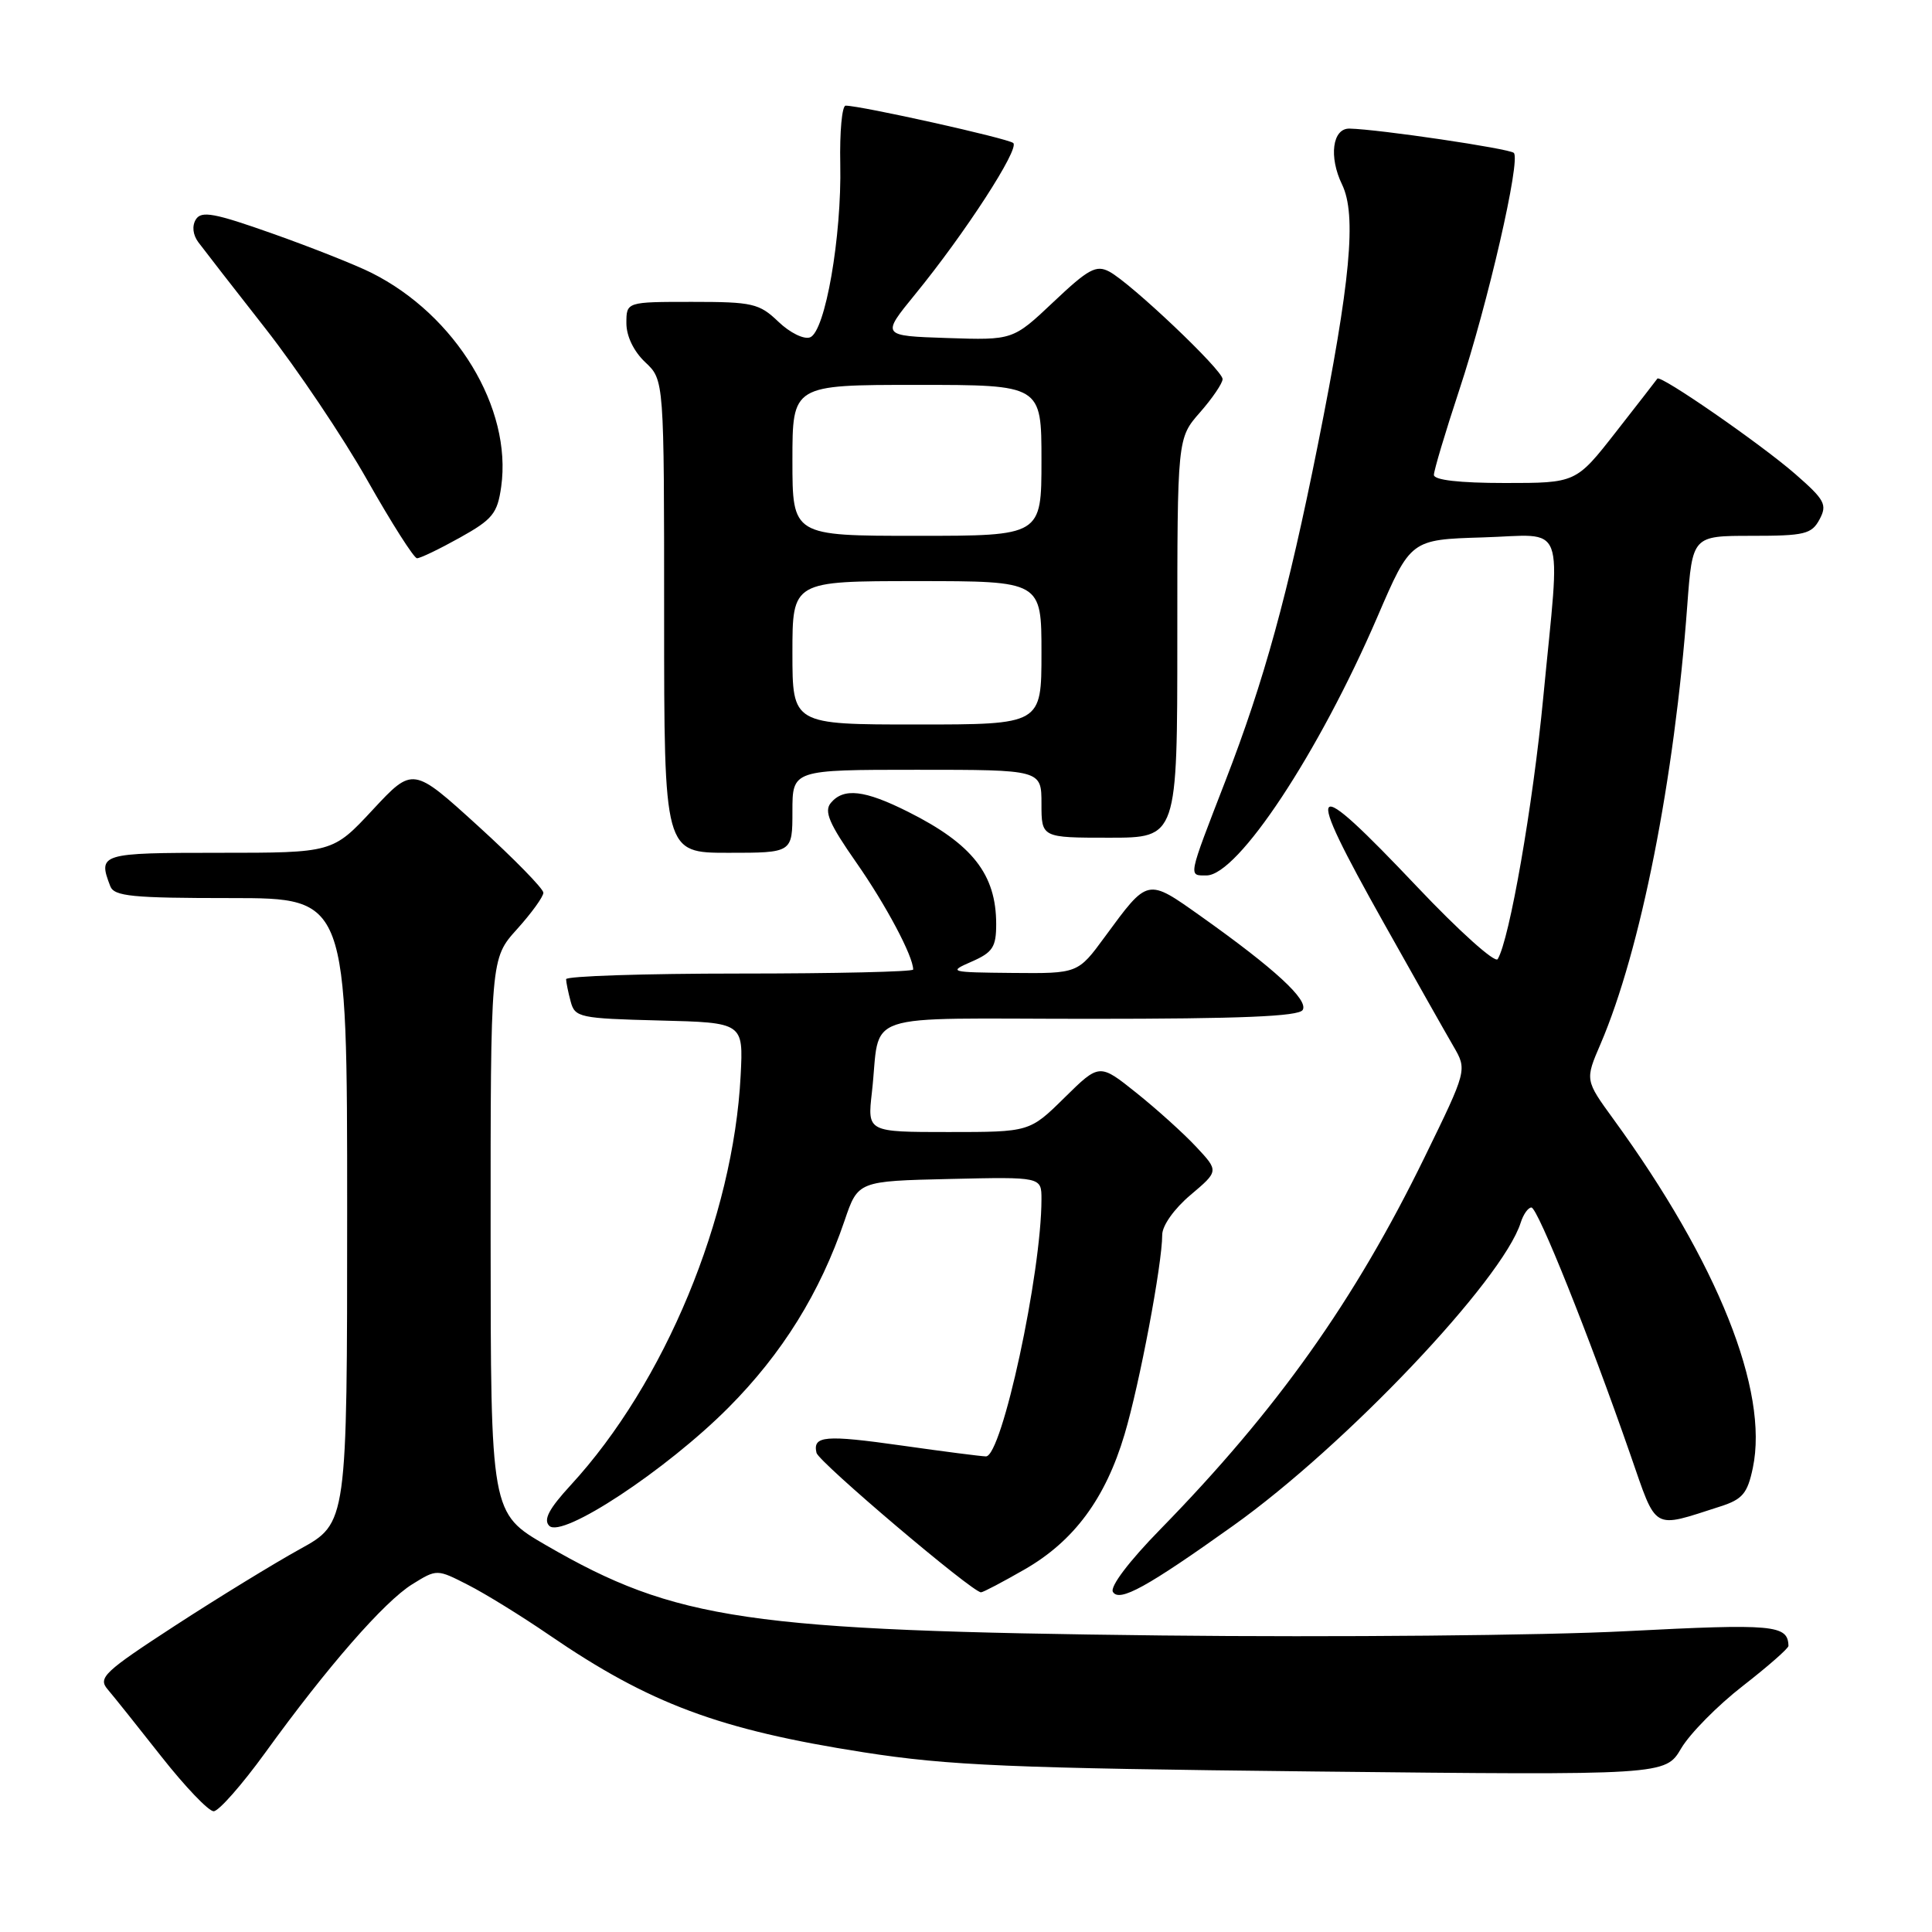 <?xml version="1.0" encoding="UTF-8" standalone="no"?>
<!DOCTYPE svg PUBLIC "-//W3C//DTD SVG 1.1//EN" "http://www.w3.org/Graphics/SVG/1.1/DTD/svg11.dtd" >
<svg xmlns="http://www.w3.org/2000/svg" xmlns:xlink="http://www.w3.org/1999/xlink" version="1.1" viewBox="0 0 256 256">
 <g >
 <path fill="currentColor"
d=" M 35.14 232.25 C 43.37 220.86 50.93 212.21 54.63 209.92 C 57.89 207.90 57.89 207.90 62.02 210.01 C 64.30 211.17 69.11 214.14 72.73 216.62 C 86.07 225.76 95.29 229.20 114.44 232.19 C 125.73 233.95 133.81 234.29 174.08 234.73 C 220.67 235.23 220.67 235.23 222.77 231.66 C 223.93 229.70 227.61 225.97 230.94 223.39 C 234.27 220.80 236.99 218.41 236.98 218.09 C 236.91 215.30 235.07 215.13 215.47 216.14 C 204.49 216.71 176.82 216.96 154.00 216.71 C 99.01 216.09 89.55 214.70 72.37 204.76 C 65.02 200.50 65.02 200.50 65.01 163.75 C 65.00 127.01 65.00 127.01 68.50 123.13 C 70.42 121.00 72.00 118.82 72.00 118.29 C 72.00 117.76 68.11 113.78 63.36 109.46 C 54.71 101.59 54.71 101.59 49.40 107.29 C 44.09 113.00 44.09 113.00 29.04 113.00 C 13.28 113.00 12.95 113.10 14.61 117.42 C 15.12 118.77 17.49 119.00 30.61 119.00 C 46.00 119.00 46.00 119.00 46.00 160.41 C 46.00 201.82 46.00 201.82 39.75 205.26 C 36.31 207.16 28.85 211.73 23.16 215.43 C 13.82 221.51 12.96 222.31 14.25 223.83 C 15.04 224.75 18.24 228.76 21.38 232.75 C 24.52 236.74 27.64 240.00 28.31 240.00 C 28.98 240.00 32.05 236.51 35.14 232.25 Z  M 163.42 202.15 C 178.28 191.56 199.08 169.63 201.50 162.01 C 201.85 160.90 202.49 160.00 202.92 160.00 C 203.75 160.00 210.57 177.02 216.03 192.74 C 219.60 203.00 218.81 202.54 227.96 199.61 C 230.89 198.67 231.55 197.89 232.26 194.50 C 234.40 184.30 227.61 167.29 213.80 148.31 C 210.02 143.11 210.02 143.11 212.09 138.31 C 217.39 125.94 221.87 103.32 223.57 80.25 C 224.26 71.00 224.26 71.00 232.09 71.00 C 239.12 71.00 240.05 70.78 241.10 68.82 C 242.14 66.87 241.81 66.24 237.88 62.81 C 233.29 58.81 219.98 49.60 219.61 50.17 C 219.49 50.35 217.01 53.54 214.11 57.25 C 208.83 64.00 208.83 64.00 199.41 64.00 C 193.40 64.00 190.00 63.61 190.00 62.93 C 190.00 62.34 191.51 57.28 193.36 51.68 C 197.15 40.23 201.53 21.19 200.59 20.26 C 200.02 19.69 182.65 17.12 178.82 17.04 C 176.55 16.99 176.05 20.78 177.83 24.45 C 179.78 28.48 178.96 37.27 174.61 59.00 C 170.65 78.78 167.49 90.26 162.39 103.43 C 157.36 116.43 157.44 116.00 159.86 116.00 C 164.02 116.00 174.74 99.78 182.52 81.72 C 186.92 71.50 186.92 71.50 196.46 71.21 C 207.69 70.88 206.79 68.48 204.49 92.41 C 203.12 106.74 200.01 124.55 198.45 127.09 C 198.10 127.65 193.32 123.36 187.82 117.55 C 173.30 102.23 172.55 103.04 183.38 122.34 C 187.44 129.58 191.58 136.91 192.59 138.64 C 194.41 141.78 194.41 141.78 188.75 153.37 C 179.48 172.36 169.21 186.82 153.74 202.65 C 149.60 206.88 147.04 210.26 147.47 210.94 C 148.32 212.33 152.00 210.30 163.42 202.15 Z  M 135.76 207.96 C 142.30 204.21 146.48 198.57 149.01 190.06 C 151.00 183.40 154.00 167.49 154.00 163.62 C 154.00 162.40 155.59 160.16 157.75 158.34 C 161.50 155.17 161.50 155.17 158.50 151.96 C 156.85 150.19 153.29 146.98 150.59 144.82 C 145.68 140.89 145.68 140.89 141.06 145.44 C 136.43 150.00 136.43 150.00 125.68 150.00 C 114.93 150.00 114.93 150.00 115.53 144.75 C 116.77 133.81 113.23 135.00 144.46 135.00 C 164.35 135.00 172.08 134.68 172.61 133.83 C 173.42 132.51 168.90 128.35 159.15 121.43 C 151.96 116.33 152.16 116.29 146.40 124.13 C 142.83 129.00 142.83 129.00 134.16 128.92 C 125.79 128.84 125.61 128.79 128.75 127.42 C 131.54 126.20 132.00 125.49 132.00 122.45 C 132.00 115.86 128.85 111.84 120.35 107.58 C 114.56 104.67 111.78 104.35 110.08 106.40 C 109.17 107.51 109.87 109.15 113.47 114.30 C 117.39 119.91 121.00 126.70 121.00 128.47 C 121.00 128.76 110.65 129.00 98.00 129.00 C 85.35 129.00 75.01 129.34 75.01 129.75 C 75.02 130.16 75.29 131.50 75.62 132.72 C 76.18 134.82 76.81 134.95 87.36 135.22 C 98.50 135.50 98.50 135.50 98.14 142.50 C 97.18 161.31 88.08 183.26 75.62 196.79 C 72.75 199.91 71.97 201.37 72.78 202.18 C 74.49 203.89 88.28 194.79 96.51 186.53 C 103.66 179.35 108.66 171.29 111.91 161.74 C 113.69 156.50 113.69 156.50 125.84 156.22 C 138.00 155.94 138.00 155.94 138.00 158.90 C 138.00 168.71 132.75 193.02 130.64 192.98 C 130.01 192.97 125.02 192.33 119.54 191.55 C 109.29 190.10 107.67 190.24 108.19 192.51 C 108.48 193.73 128.86 211.01 129.99 210.99 C 130.27 210.99 132.87 209.62 135.76 207.96 Z  M 105.00 107.50 C 105.00 102.00 105.00 102.00 121.50 102.00 C 138.00 102.00 138.00 102.00 138.00 106.50 C 138.00 111.00 138.00 111.00 147.00 111.00 C 156.00 111.00 156.00 111.00 156.00 84.53 C 156.00 58.07 156.00 58.07 159.00 54.65 C 160.65 52.77 162.00 50.78 162.00 50.23 C 162.00 49.04 149.88 37.54 146.99 35.99 C 145.25 35.07 144.22 35.63 139.60 40.00 C 134.22 45.08 134.22 45.08 125.50 44.79 C 116.77 44.50 116.77 44.50 121.26 39.00 C 127.85 30.94 135.13 19.71 134.26 18.95 C 133.56 18.34 114.08 14.00 112.05 14.00 C 111.57 14.00 111.25 17.49 111.34 21.75 C 111.54 31.35 109.35 43.93 107.34 44.70 C 106.53 45.01 104.66 44.09 103.14 42.63 C 100.60 40.20 99.72 40.00 91.70 40.00 C 83.00 40.00 83.00 40.00 83.00 42.83 C 83.00 44.55 83.98 46.57 85.50 48.00 C 88.00 50.35 88.00 50.35 88.00 81.67 C 88.00 113.00 88.00 113.00 96.50 113.00 C 105.00 113.00 105.00 113.00 105.00 107.50 Z  M 60.92 71.25 C 65.28 68.82 65.91 68.04 66.41 64.50 C 67.88 54.08 60.40 41.75 49.22 36.15 C 47.17 35.12 41.30 32.79 36.16 30.97 C 28.40 28.22 26.68 27.90 25.95 29.08 C 25.42 29.94 25.55 31.12 26.29 32.11 C 26.96 33.01 30.95 38.15 35.17 43.53 C 39.39 48.92 45.47 57.96 48.67 63.63 C 51.88 69.30 54.84 73.95 55.25 73.97 C 55.66 73.99 58.21 72.76 60.92 71.25 Z  M 105.00 86.50 C 105.00 77.00 105.00 77.00 121.50 77.00 C 138.00 77.00 138.00 77.00 138.00 86.50 C 138.00 96.00 138.00 96.00 121.50 96.00 C 105.00 96.00 105.00 96.00 105.00 86.50 Z  M 105.00 61.00 C 105.00 51.00 105.00 51.00 121.50 51.00 C 138.00 51.00 138.00 51.00 138.00 61.00 C 138.00 71.00 138.00 71.00 121.50 71.00 C 105.00 71.00 105.00 71.00 105.00 61.00 Z "/>
</g>
</svg>
